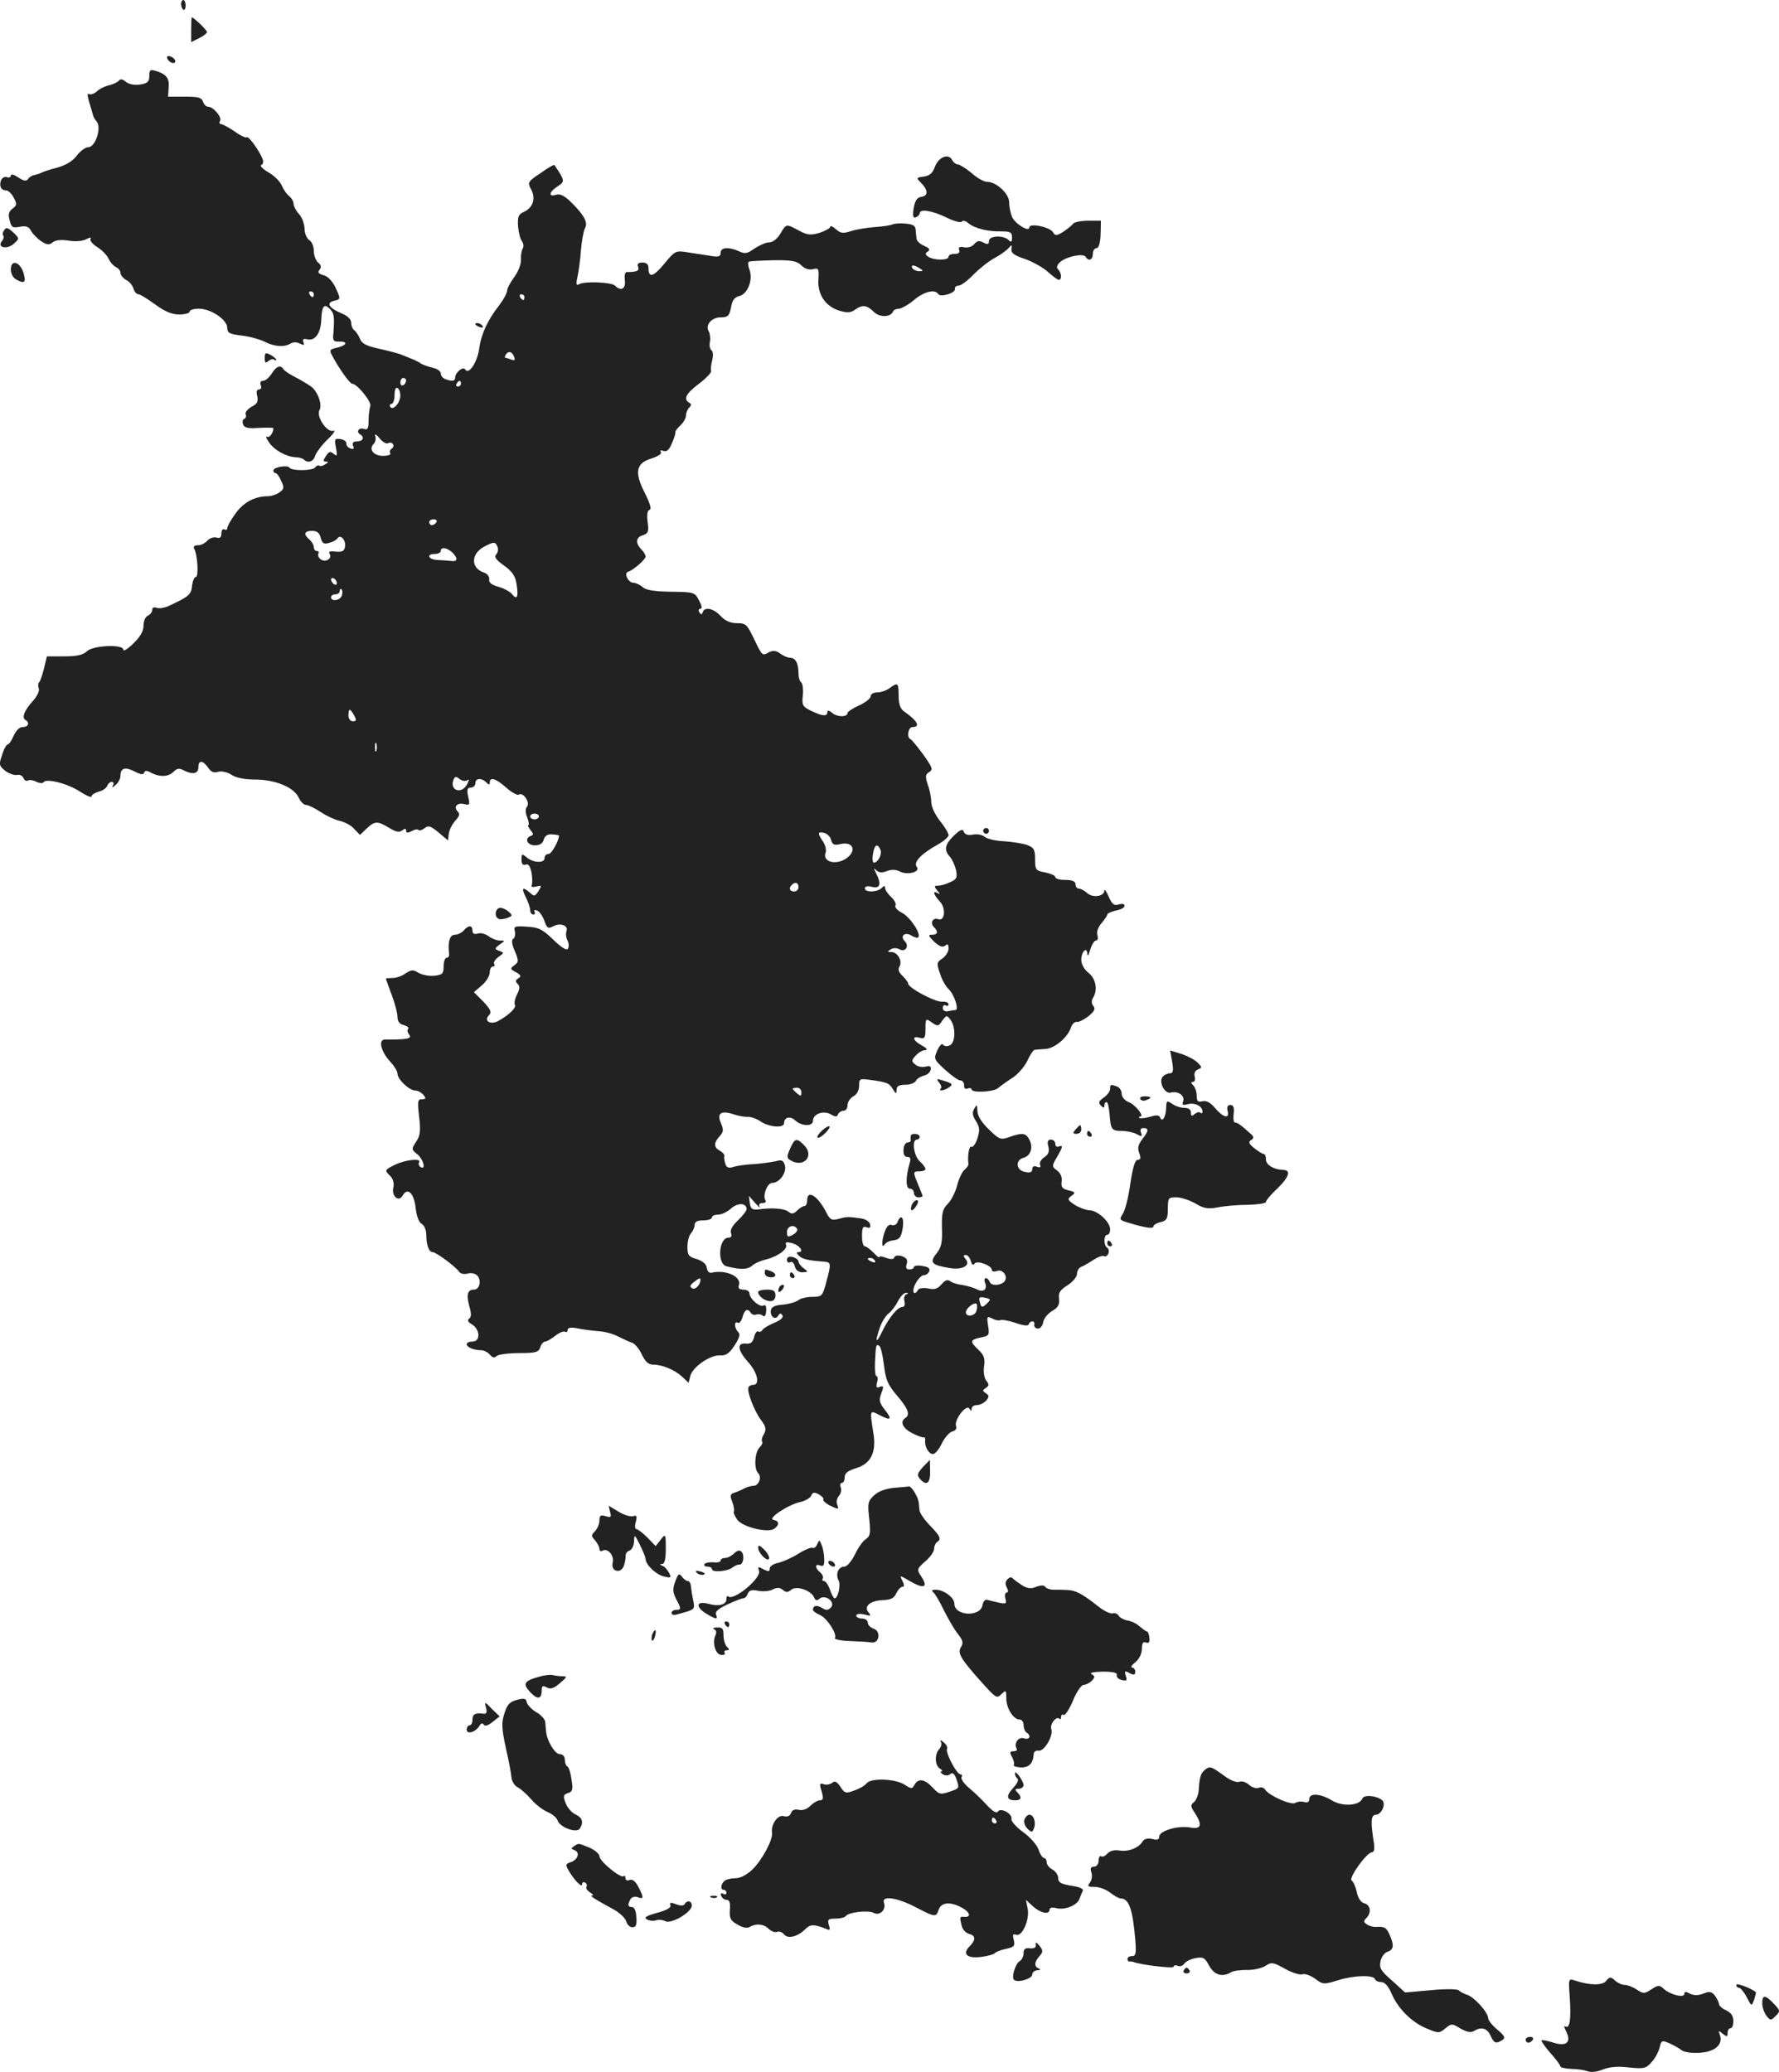<?xml version="1.0" standalone="no"?>
<!DOCTYPE svg PUBLIC "-//W3C//DTD SVG 20010904//EN"
 "http://www.w3.org/TR/2001/REC-SVG-20010904/DTD/svg10.dtd">
<svg version="1.0" xmlns="http://www.w3.org/2000/svg"
 width="616.561pt" height="718.149pt" viewBox="0 0 616.561 718.149"
 preserveAspectRatio="xMidYMid meet">
<g transform="translate(-739.248,1382) scale(0.1,-0.1)"
fill="#222222" stroke="none">
<path d="M8020 13806 c0 -8 4 -17 8 -20 4 -2 8 4 8 15 0 10 -4 19 -8 19 -4 0
-8 -6 -8 -14z"/>
<path d="M8055 13717 l0 -43 28 14 c15 7 27 17 27 21 0 6 -46 51 -53 51 -1 0
-2 -19 -2 -43z"/>
<path d="M7972 13618 c5 -15 28 -23 28 -10 0 5 -7 13 -16 16 -10 4 -14 1 -12
-6z"/>
<path d="M7910 13557 c0 -20 -6 -26 -32 -30 -21 -3 -39 1 -50 10 -9 8 -18 10
-22 5 -3 -5 -18 -13 -33 -17 -16 -3 -36 -13 -45 -22 -9 -8 -21 -12 -27 -9 -6
4 -6 -5 0 -26 6 -18 11 -38 13 -44 1 -7 7 -18 14 -26 17 -21 -5 -88 -29 -88
-10 0 -28 -13 -40 -29 -14 -19 -37 -33 -68 -42 -25 -6 -50 -15 -56 -18 -5 -3
-16 -6 -24 -8 -8 -1 -17 -7 -21 -13 -6 -9 -15 -8 -34 5 -15 10 -26 13 -26 6 0
-5 -6 -8 -14 -5 -7 3 -16 -2 -20 -11 -7 -20 0 -35 18 -35 7 0 19 -11 26 -25
12 -22 11 -27 -4 -38 -13 -10 -16 -20 -10 -41 6 -24 10 -27 35 -22 22 4 31 1
39 -14 6 -11 22 -27 35 -36 20 -13 28 -14 40 -4 10 8 29 10 55 6 24 -4 49 -2
62 5 13 7 18 7 14 1 -3 -6 7 -18 23 -28 16 -10 34 -28 40 -41 6 -13 18 -26 26
-29 8 -4 15 -12 15 -20 0 -7 9 -18 19 -24 11 -5 23 -19 26 -30 3 -11 11 -20
17 -20 6 0 32 -16 58 -35 34 -25 58 -35 84 -35 20 0 36 5 36 10 0 6 14 10 32
10 41 0 98 -38 98 -66 0 -18 8 -22 49 -27 28 -3 63 -13 80 -21 34 -18 69 -20
90 -7 9 6 22 6 33 0 14 -7 16 -6 12 5 -4 10 0 13 13 10 27 -7 47 20 49 68 2
48 10 57 30 37 15 -16 16 -26 12 -84 -3 -25 0 -30 20 -29 32 1 27 -13 -7 -21
-26 -6 -28 -8 -17 -28 23 -44 61 -97 69 -97 17 0 68 -63 63 -77 -3 -8 -6 -30
-6 -50 0 -27 -3 -34 -15 -30 -17 7 -30 -9 -15 -18 17 -10 11 -25 -10 -25 -13
0 -18 -5 -14 -15 5 -11 2 -13 -10 -9 -8 3 -14 11 -13 17 1 6 -8 13 -20 15 -21
3 -22 0 -16 -30 5 -28 4 -31 -8 -21 -12 10 -17 8 -27 -8 -10 -15 -10 -19 0
-19 9 0 9 -3 -2 -9 -8 -6 -17 -8 -21 -5 -4 2 -10 0 -14 -6 -8 -12 -82 -13 -89
-1 -7 10 -56 2 -56 -10 0 -5 3 -9 8 -9 4 0 13 -12 19 -27 11 -22 10 -28 -5
-39 -9 -7 -28 -14 -41 -14 -46 0 -86 -22 -113 -61 -16 -22 -28 -44 -28 -50 0
-5 -4 -7 -10 -4 -5 3 -10 -3 -10 -13 0 -15 -5 -19 -18 -15 -10 2 -24 -3 -31
-11 -8 -9 -22 -16 -33 -16 -11 0 -16 -4 -13 -11 12 -19 17 -99 6 -99 -5 0 -11
-14 -13 -31 -3 -30 -11 -37 -80 -69 -15 -7 -34 -10 -42 -7 -10 4 -16 1 -16 -7
0 -8 -7 -16 -15 -20 -8 -3 -15 -18 -15 -34 0 -19 -11 -39 -35 -62 -19 -19 -35
-29 -35 -22 0 20 -105 15 -126 -5 -13 -13 -34 -18 -78 -18 l-61 0 -10 -42 c-6
-23 -13 -45 -17 -48 -4 -4 -4 -14 -1 -22 3 -8 -6 -26 -19 -41 -30 -32 -41 -59
-28 -67 17 -10 11 -25 -9 -25 -11 0 -23 -12 -31 -30 -7 -16 -16 -30 -20 -30
-5 0 -14 -16 -20 -36 -12 -34 -11 -38 11 -56 13 -10 32 -16 41 -14 9 2 19 -3
22 -11 3 -8 10 -12 16 -8 5 3 18 1 29 -5 11 -5 22 -6 25 -1 9 14 84 -5 126
-33 22 -14 40 -22 40 -16 0 5 11 12 24 16 14 3 27 12 30 20 3 8 10 14 16 14 6
0 8 -6 4 -12 -5 -9 -2 -9 9 1 9 7 17 22 17 32 0 27 16 32 49 15 21 -11 31 -12
33 -4 3 8 10 8 25 -1 30 -15 59 -14 77 4 12 12 20 13 35 5 31 -16 51 -12 51
10 0 26 15 26 34 -1 10 -15 20 -19 35 -14 12 3 30 -1 45 -10 16 -11 46 -17 83
-17 69 0 135 -27 151 -63 6 -14 18 -25 25 -25 8 0 30 -11 50 -24 19 -13 49
-27 66 -31 18 -4 41 -16 51 -28 l20 -21 23 22 c29 27 38 27 79 2 23 -14 35
-16 45 -8 9 7 13 7 13 -1 0 -8 5 -9 19 -2 10 6 21 8 24 4 4 -3 13 0 22 7 12
10 20 7 47 -15 l33 -28 3 24 c2 13 12 33 23 45 14 15 16 23 8 31 -16 16 -2 32
22 26 19 -5 21 -3 14 26 -5 24 -3 31 9 31 9 0 16 7 16 15 0 18 21 20 38 3 9
-9 12 -9 12 0 0 20 21 14 57 -18 19 -17 39 -28 44 -24 15 9 40 -28 28 -42 -6
-7 -6 -21 1 -38 5 -14 7 -26 4 -26 -4 0 0 -7 7 -17 11 -13 11 -17 2 -20 -24
-8 -14 -33 13 -33 17 0 28 6 31 20 4 13 13 19 29 18 13 -1 24 -3 24 -4 0 -18
-26 -64 -36 -64 -8 0 -14 -6 -14 -14 0 -19 -39 -17 -62 2 -16 14 -18 13 -18
-8 0 -15 5 -20 14 -17 10 4 16 -5 21 -29 3 -19 3 -38 0 -43 -3 -5 4 -7 16 -4
19 5 20 4 8 -15 -12 -19 -15 -20 -29 -7 -26 23 -32 18 -15 -15 8 -16 15 -36
15 -45 0 -8 5 -15 11 -15 5 0 7 4 4 10 -3 5 0 7 9 4 8 -3 19 -19 25 -35 9 -26
13 -29 30 -20 25 14 54 3 47 -16 -3 -8 -2 -22 3 -32 5 -9 6 -22 2 -29 -4 -8
-22 3 -51 31 -38 37 -52 43 -92 45 -41 3 -46 1 -41 -16 2 -11 0 -23 -6 -26 -6
-4 -5 -19 6 -43 14 -34 13 -38 -2 -49 -15 -11 -15 -13 6 -24 17 -10 19 -14 8
-21 -10 -6 -11 -11 -2 -20 8 -8 7 -17 -3 -37 -7 -14 -10 -30 -7 -35 6 -9 -19
-34 -56 -55 -28 -16 -54 -1 -33 20 9 9 5 19 -20 46 l-33 33 28 24 c15 13 27
33 27 45 0 11 5 20 11 20 5 0 8 4 4 9 -3 5 4 16 15 24 20 14 20 15 3 21 -17 7
-17 8 1 22 20 14 20 14 0 14 -10 0 -28 7 -38 15 -11 8 -28 13 -38 9 -12 -3
-18 0 -18 10 0 20 -14 20 -30 1 -7 -8 -21 -15 -31 -15 -18 0 -25 -25 -20 -67
1 -7 -3 -13 -9 -13 -5 0 -10 -13 -10 -29 0 -26 -4 -30 -32 -33 -18 -2 -43 3
-55 10 -19 12 -25 11 -45 -2 -12 -9 -33 -16 -45 -16 -13 0 -23 -1 -23 -2 0 -2
9 -27 20 -56 11 -29 20 -63 20 -76 0 -16 7 -26 22 -29 12 -4 19 -9 15 -13 -4
-4 -2 -13 4 -21 11 -13 -11 -17 -84 -16 -25 0 -14 -43 19 -78 13 -14 24 -32
24 -40 0 -20 41 -59 62 -59 9 0 21 -7 28 -15 10 -12 9 -15 -5 -15 -15 0 -16
-7 -10 -60 6 -49 4 -66 -10 -87 -17 -26 -17 -27 4 -44 21 -17 31 -56 11 -44
-6 4 -8 11 -5 16 10 15 -44 10 -81 -7 -39 -19 -40 -20 -18 -41 9 -10 13 -25
10 -38 -8 -30 18 -54 32 -29 17 30 39 9 45 -42 3 -28 11 -51 21 -56 9 -5 16
-22 16 -38 0 -35 9 -60 22 -60 12 0 80 -51 91 -67 5 -8 18 -11 31 -7 13 3 27
0 34 -9 14 -17 6 -47 -13 -47 -22 0 -27 -17 -16 -57 8 -27 7 -39 -1 -44 -7 -5
-3 -12 11 -20 28 -18 29 -59 1 -59 -11 0 -20 -4 -20 -9 0 -11 25 -21 50 -21 9
0 23 -7 30 -15 9 -11 16 -13 24 -5 5 5 40 10 77 10 59 0 68 3 74 20 3 11 11
20 17 20 5 0 21 9 35 20 14 11 29 17 34 14 5 -3 9 0 9 7 0 7 11 9 33 5 17 -4
50 -8 73 -10 22 -1 54 -10 70 -19 16 -8 37 -18 47 -21 9 -3 25 -21 34 -41 12
-25 23 -35 39 -35 32 0 75 -18 101 -42 l22 -21 6 24 c8 31 70 74 104 71 20 -1
31 7 49 34 17 26 21 39 13 47 -14 14 -15 40 -1 32 5 -3 12 6 16 20 7 26 18 32
29 14 4 -6 13 -8 20 -5 7 2 17 0 22 -5 5 -5 10 2 11 17 1 15 -2 23 -9 19 -12
-8 -49 23 -49 42 0 7 -9 13 -21 13 -14 0 -19 5 -16 14 12 30 -43 56 -93 45 -9
-3 -16 4 -18 17 -2 13 -14 23 -35 30 -28 8 -32 13 -32 43 0 19 6 40 13 47 6 7
12 20 12 28 0 11 9 16 30 16 17 0 30 5 30 10 0 6 10 10 22 10 12 0 32 10 44
21 23 21 54 20 54 -2 0 -6 -14 -24 -30 -39 -19 -18 -28 -34 -24 -44 4 -10 1
-16 -9 -16 -33 0 -40 -90 -7 -99 47 -12 72 -12 88 1 9 9 31 18 47 22 42 10 77
35 72 51 -4 10 1 11 21 6 26 -7 43 -31 22 -31 -8 0 -7 -4 1 -12 11 -12 32 -17
87 -21 25 -2 26 -5 8 -72 -13 -48 -15 -50 -48 -50 -19 0 -41 -5 -49 -12 -8 -6
-32 -13 -53 -15 -28 -2 -40 -8 -42 -20 -3 -22 16 -35 26 -18 5 9 9 9 14 1 5
-7 -6 -17 -28 -26 -19 -8 -38 -19 -41 -25 -4 -6 -10 -8 -15 -5 -4 3 -11 -6
-14 -20 -5 -18 -12 -24 -29 -22 -32 3 -28 -24 10 -66 31 -35 40 -77 16 -77 -6
0 -14 -3 -16 -8 -8 -11 19 -82 43 -114 17 -23 19 -32 10 -49 -7 -11 -9 -23 -6
-26 3 -3 -1 -12 -9 -20 -17 -17 -20 -74 -5 -89 14 -14 2 -44 -16 -44 -8 0 -22
-4 -32 -9 -9 -5 -25 -12 -34 -15 -15 -4 -16 -10 -8 -31 6 -15 8 -30 6 -34 -3
-3 3 -16 12 -29 20 -26 109 -47 129 -30 18 14 16 26 -4 30 -22 4 51 53 94 62
17 4 34 14 37 22 5 12 10 13 27 4 11 -7 18 -14 15 -17 -3 -3 6 -12 20 -20 33
-16 35 -16 28 2 -4 8 -1 22 6 30 7 8 10 22 6 30 -3 8 -1 15 4 15 6 0 10 9 10
20 0 14 11 22 39 31 52 15 72 56 60 124 -12 79 -13 78 22 60 40 -21 45 -15 17
20 -18 23 -20 32 -11 56 9 23 8 27 -5 22 -12 -5 -14 -1 -10 15 4 12 3 22 -2
22 -4 0 -6 21 -5 48 3 63 4 64 15 57 5 -3 12 -33 16 -66 6 -51 13 -68 45 -106
39 -45 47 -67 29 -78 -19 -12 -10 -35 23 -52 17 -9 36 -16 40 -15 4 1 7 -3 6
-10 -3 -21 12 -48 27 -48 7 0 21 16 30 36 10 20 26 39 36 42 12 3 17 10 14 19
-8 20 35 77 46 61 6 -10 8 -10 8 0 0 6 8 12 19 12 10 0 24 7 32 16 10 13 10
17 -2 25 -12 8 -12 10 0 18 12 8 12 12 2 25 -7 9 -11 30 -8 50 4 27 0 39 -19
57 -31 29 -30 35 7 43 30 6 31 8 26 41 -5 32 -4 34 14 25 11 -6 23 -8 28 -6 5
3 28 -1 52 -9 28 -10 45 -12 47 -5 5 14 23 13 19 -2 -1 -7 5 -13 13 -13 8 0
16 10 18 22 2 13 16 30 31 39 21 12 26 22 24 43 -3 20 4 30 29 46 18 11 33 29
33 39 0 11 7 22 15 25 8 3 27 14 42 24 15 10 31 16 37 13 5 -3 11 1 15 9 3 8
1 17 -4 20 -13 8 -13 45 0 45 6 0 10 9 10 19 0 26 -44 66 -72 66 -13 1 -35 9
-51 19 -25 17 -26 20 -11 31 15 11 14 13 -10 19 -22 5 -27 12 -24 31 2 15 -4
29 -16 38 -19 14 -19 15 3 52 16 28 18 36 6 32 -9 -4 -15 -1 -15 8 0 8 -7 15
-15 15 -11 0 -14 -7 -9 -24 4 -18 0 -28 -14 -37 -11 -7 -18 -19 -15 -26 4 -9
0 -11 -11 -7 -10 4 -16 1 -16 -9 0 -10 -8 -13 -25 -9 -31 5 -35 41 -5 49 25 7
34 36 20 63 -12 23 -24 25 -69 9 -31 -11 -35 -9 -72 27 -25 24 -39 47 -39 64
-1 22 -2 23 -11 7 -8 -14 -6 -24 6 -43 13 -21 14 -31 5 -60 -6 -19 -16 -32
-21 -29 -8 5 -14 -33 -10 -59 1 -4 -5 -13 -13 -20 -8 -6 -20 -30 -26 -54 -6
-24 -21 -53 -33 -65 -18 -18 -21 -32 -20 -83 2 -50 -2 -68 -19 -89 -25 -31
-17 -40 45 -50 45 -8 75 9 56 31 -9 11 -8 14 1 14 6 0 14 -9 17 -21 4 -13 8
-16 13 -9 8 13 60 -6 60 -22 0 -5 8 -7 19 -3 19 6 37 -18 26 -35 -10 -15 -46
-19 -52 -4 -3 8 -9 14 -14 14 -4 0 -6 -7 -3 -15 10 -24 -5 -36 -28 -24 -11 6
-33 12 -50 15 -17 2 -36 8 -42 13 -9 7 -18 4 -30 -10 -13 -16 -25 -20 -46 -15
-16 3 -32 1 -35 -4 -15 -25 -24 -7 -10 20 9 17 22 30 29 30 8 0 16 6 19 14 4
10 -4 15 -24 18 -16 3 -29 1 -29 -4 0 -4 -7 -8 -16 -8 -11 0 -13 6 -9 19 4 14
0 21 -17 27 -13 4 -24 2 -26 -4 -2 -7 -11 -8 -28 -2 -13 5 -24 7 -24 3 0 -4
-9 3 -20 15 -12 12 -25 22 -30 22 -6 0 -10 16 -10 36 0 29 3 35 16 30 11 -4
14 -1 12 10 -2 10 -16 19 -33 21 -44 6 -48 6 -77 -2 -23 -6 -29 -3 -42 23 -29
57 -66 80 -66 42 0 -11 -4 -20 -9 -20 -5 0 -17 -7 -26 -16 -12 -12 -19 -13
-30 -4 -13 11 -56 15 -105 8 -20 -2 -26 2 -29 22 l-3 25 22 -25 c12 -14 19
-19 15 -12 -4 7 0 12 10 12 9 0 14 4 10 10 -10 17 7 60 24 60 25 0 50 35 44
60 -5 18 -11 21 -32 15 -14 -3 -48 -8 -76 -10 -27 -1 -60 -6 -72 -10 -15 -5
-23 -2 -27 12 -3 10 -5 22 -3 26 1 5 -6 13 -15 18 -22 12 -23 27 -1 51 13 15
14 22 4 45 -15 34 0 45 43 31 17 -6 40 -10 51 -9 11 0 31 -7 45 -17 29 -19 80
-23 80 -5 0 21 21 26 39 9 22 -20 61 -21 61 -1 0 24 36 37 61 23 17 -10 23
-10 26 0 3 6 11 12 19 12 8 0 14 9 14 20 0 10 9 24 20 30 12 6 20 21 20 37 0
24 2 25 38 20 59 -8 66 -11 79 -32 11 -18 12 -18 13 -2 0 12 8 17 30 17 16 0
33 6 37 14 4 8 17 15 28 18 11 2 21 11 23 20 2 12 -2 15 -17 11 -12 -3 -28 0
-36 7 -14 11 -14 15 1 31 10 11 24 19 33 19 10 1 5 7 -11 16 -32 17 -37 35 -8
27 17 -5 20 0 20 31 0 36 1 37 22 22 20 -14 23 -14 36 6 15 20 16 20 29 3 19
-27 17 -81 -4 -89 -9 -4 -19 -2 -22 3 -4 6 -13 -4 -20 -20 -13 -29 -12 -31 27
-67 22 -20 46 -37 53 -37 8 0 13 -8 13 -17 -1 -10 4 -14 12 -11 8 3 14 1 14
-3 0 -13 75 -9 91 4 8 7 30 23 49 35 19 12 43 39 53 60 9 20 20 37 25 38 4 1
20 2 36 3 33 1 79 40 90 74 4 12 13 21 20 20 6 -2 24 7 40 19 21 17 26 26 18
36 -7 8 -7 18 -2 27 18 28 11 68 -15 88 -15 12 -25 30 -25 45 0 29 20 48 21
20 0 -10 5 -3 10 15 5 17 14 32 20 32 6 0 8 8 5 18 -4 11 2 28 14 42 11 13 20
26 20 30 0 4 14 10 30 14 17 3 30 10 30 16 0 7 -8 9 -20 5 -16 -5 -23 0 -35
27 -8 18 -14 28 -15 21 0 -20 -40 -26 -59 -9 -10 9 -23 16 -29 16 -7 0 -12 7
-12 15 0 10 -11 15 -35 15 -19 0 -35 4 -35 10 0 5 -16 12 -35 16 -33 6 -35 9
-35 45 0 34 -4 41 -27 50 -15 5 -50 11 -79 13 -29 1 -60 8 -68 15 -9 8 -28 11
-42 8 -17 -3 -27 0 -31 10 -4 11 -12 8 -34 -13 -32 -31 -36 -50 -14 -74 8 -9
17 -30 21 -46 5 -26 2 -32 -21 -42 -14 -7 -33 -12 -42 -12 -13 0 -14 -2 -2
-17 10 -11 10 -14 2 -9 -20 11 -15 -5 7 -29 22 -23 17 -70 -6 -61 -18 7 -29
-13 -15 -27 16 -16 14 -27 -6 -27 -15 0 -13 -4 7 -24 18 -16 29 -21 38 -14 9
8 12 5 12 -10 0 -11 -10 -26 -21 -34 -20 -13 -21 -17 -9 -51 6 -21 20 -46 30
-55 20 -19 37 -72 24 -73 -5 0 -17 -2 -26 -4 -11 -2 -18 3 -18 11 0 9 5 12 10
9 6 -3 10 -1 10 4 0 6 -10 10 -22 9 -24 -2 -118 48 -118 63 0 4 -9 16 -19 26
-14 13 -17 23 -11 33 11 18 -6 50 -28 50 -14 0 -15 2 -3 9 9 6 22 6 32 0 20
-10 34 12 17 29 -17 17 0 33 22 20 11 -7 22 -10 25 -7 11 12 -28 70 -56 85
-16 8 -27 20 -23 25 3 6 -3 19 -15 30 -12 11 -21 25 -21 31 0 9 -3 9 -12 0
-15 -15 -58 -16 -58 -1 0 7 10 9 25 5 28 -7 33 10 14 47 -9 18 -9 20 1 10 9
-8 20 -9 37 -2 16 6 31 5 43 -1 27 -15 74 -2 60 15 -13 16 14 45 73 78 20 11
37 26 37 32 0 7 -13 29 -30 50 -17 21 -30 50 -30 65 0 15 -5 42 -12 60 -9 29
-9 35 5 44 14 9 11 16 -21 61 -20 27 -40 52 -44 53 -14 6 -8 42 7 42 29 0 17
22 -29 54 -13 9 -19 25 -19 54 0 46 -3 48 -31 27 -11 -8 -30 -15 -43 -15 -13
0 -23 -6 -23 -13 0 -8 -18 -22 -40 -32 -22 -10 -40 -22 -40 -26 0 -15 -35 -15
-52 -1 -12 10 -18 11 -18 4 0 -16 -16 -15 -56 4 -30 15 -33 19 -29 55 2 21 -1
41 -6 44 -5 4 -9 17 -9 30 0 35 -10 55 -29 55 -9 0 -24 7 -35 15 -13 10 -24
11 -37 5 -25 -14 -24 -15 -53 45 -24 50 -28 55 -59 55 -23 0 -41 8 -57 25 -25
27 -56 33 -62 13 -3 -9 -6 -9 -12 0 -4 7 -2 12 4 12 7 0 5 11 -5 29 -14 28
-17 29 -96 30 -58 1 -87 5 -99 16 -9 8 -24 15 -32 15 -18 0 -34 33 -19 38 19
6 61 43 61 53 0 6 -7 17 -15 25 -21 22 -19 42 6 49 18 6 21 13 16 46 -3 24 -1
40 7 42 7 3 1 23 -17 59 -37 72 -30 103 24 119 21 7 36 16 32 22 -4 6 0 8 9 4
11 -4 20 4 29 26 8 18 13 35 12 38 -1 4 7 15 17 24 11 10 20 26 20 35 0 9 5
21 11 27 8 8 8 13 0 17 -21 13 -11 32 34 66 25 19 44 39 42 44 -2 6 0 23 4 38
4 17 3 30 -3 34 -5 4 -8 17 -5 30 2 12 0 28 -4 35 -13 22 9 49 41 49 25 0 30
5 36 34 4 25 12 36 29 40 29 7 48 57 35 91 -5 13 -6 26 -2 28 4 2 42 4 85 5
64 1 82 -3 97 -18 12 -12 26 -16 40 -13 20 5 21 2 19 -35 -4 -52 24 -94 73
-109 27 -8 39 -7 53 3 26 19 42 17 66 -7 20 -20 59 -19 67 2 2 5 11 9 20 9 10
1 33 14 52 30 34 29 73 39 84 21 8 -13 62 4 58 18 -1 6 5 11 13 11 8 0 31 17
52 39 21 21 54 47 73 57 19 10 41 26 48 34 11 13 12 13 10 -3 -2 -14 9 -22 48
-35 27 -10 63 -30 79 -45 17 -15 33 -27 37 -27 11 0 10 24 -2 36 -7 7 -5 15 7
26 22 19 80 31 88 18 10 -17 25 -11 25 10 0 11 6 20 13 20 7 0 13 17 14 48 l1
47 -44 0 c-25 0 -48 -5 -52 -10 -4 -6 -19 -18 -34 -28 -24 -15 -28 -15 -36 -2
-10 18 -82 33 -82 17 0 -18 -48 11 -60 36 -5 13 -10 35 -10 51 0 30 -45 71
-77 71 -11 0 -34 13 -53 30 -19 16 -40 29 -47 30 -7 0 -16 7 -21 16 -13 24
-48 9 -60 -26 -8 -21 -18 -29 -38 -32 -25 -3 -26 -5 -13 -18 28 -27 30 -48 6
-52 -16 -2 -23 -12 -28 -40 -4 -27 -2 -35 8 -31 7 3 13 9 13 14 0 16 44 9 93
-15 26 -13 50 -19 53 -14 3 5 13 3 22 -5 21 -18 66 -30 115 -29 31 0 37 -3 37
-21 0 -16 -3 -18 -12 -9 -18 18 -68 15 -68 -3 0 -12 -4 -13 -19 -6 -14 8 -22
7 -32 -5 -7 -9 -23 -14 -35 -11 -16 3 -21 0 -17 -10 3 -8 -2 -13 -16 -13 -12
0 -21 -4 -21 -10 0 -13 -50 -13 -70 0 -12 8 -12 12 -2 18 9 6 6 12 -13 20 -14
6 -25 17 -26 24 -1 7 -2 21 -3 32 -1 14 -10 19 -36 21 -19 2 -39 0 -45 -3 -5
-3 -32 -7 -60 -9 -27 -2 -65 -8 -83 -14 -28 -9 -36 -8 -53 7 -10 9 -19 13 -19
8 0 -5 -17 -14 -37 -21 -31 -9 -42 -8 -72 8 -45 24 -43 24 -64 -11 -11 -18
-26 -30 -39 -30 -11 0 -33 -10 -50 -21 -25 -18 -34 -20 -54 -10 -36 16 -64 14
-64 -5 0 -14 -7 -16 -40 -10 -22 3 -57 9 -78 12 -37 6 -41 4 -77 -40 -38 -46
-55 -51 -55 -15 0 13 -7 19 -21 19 -15 0 -19 -5 -15 -15 5 -14 -5 -18 -40 -18
-5 0 -8 -12 -6 -28 4 -30 -13 -40 -34 -19 -12 12 -106 16 -124 5 -10 -6 -12
-1 -6 26 4 19 10 61 12 93 3 33 9 66 14 75 11 19 -2 44 -46 88 -25 25 -40 32
-54 28 -28 -9 -25 10 5 29 26 17 26 19 -11 74 -2 2 -23 -10 -48 -28 -45 -30
-46 -32 -32 -58 16 -31 5 -63 -27 -77 -18 -8 -21 -17 -19 -50 2 -22 8 -45 14
-52 5 -7 6 -18 2 -25 -4 -7 -7 -24 -6 -38 1 -15 -9 -41 -23 -60 -14 -19 -25
-40 -25 -48 0 -8 -13 -31 -28 -51 -40 -51 -62 -99 -69 -151 -7 -47 -36 -90
-48 -71 -7 13 -35 -10 -35 -28 0 -12 -11 -14 -34 -5 -9 3 -16 12 -16 20 0 7
-12 16 -27 19 -16 4 -35 10 -43 16 -8 5 -22 12 -30 15 -8 3 -24 10 -35 14 -11
5 -46 14 -78 21 -45 10 -61 18 -67 35 -5 12 -14 25 -19 29 -6 3 -11 15 -11 25
0 13 -12 25 -34 34 -43 18 -54 36 -27 43 25 6 25 6 5 49 -10 20 -26 37 -40 40
-18 5 -22 10 -14 19 7 9 6 16 -5 25 -8 7 -15 25 -15 41 0 15 -7 32 -16 37 -8
5 -16 23 -16 40 -1 17 -9 40 -20 51 -10 11 -18 27 -18 34 0 8 -7 21 -16 28 -9
7 -20 24 -25 36 -5 13 -25 33 -45 45 -21 12 -32 24 -26 26 6 2 8 11 5 20 -11
28 -49 82 -55 76 -3 -3 -23 6 -43 21 -21 14 -42 25 -47 25 -5 0 -6 5 -3 11 8
12 -23 49 -41 49 -7 0 -15 8 -18 18 -5 14 -17 17 -63 17 l-58 0 2 31 c3 33 -8
47 -44 58 -20 6 -23 4 -23 -17z m2670 -667 c13 -8 13 -10 -2 -10 -9 0 -20 5
-23 10 -8 13 5 13 25 0z m-2100 -90 c0 -5 -2 -10 -4 -10 -3 0 -8 5 -11 10 -3
6 -1 10 4 10 6 0 11 -4 11 -10z m730 -10 c0 -5 -2 -10 -4 -10 -3 0 -8 5 -11
10 -3 6 -1 10 4 10 6 0 11 -4 11 -10z m-36 -206 c5 -12 2 -15 -10 -10 -8 3
-18 6 -20 6 -3 0 -2 5 1 10 9 15 22 12 29 -6z m-374 -83 c0 -6 -4 -13 -10 -16
-5 -3 -10 1 -10 9 0 9 5 16 10 16 6 0 10 -4 10 -9z m190 -11 c0 -5 -5 -10 -11
-10 -5 0 -7 5 -4 10 3 6 8 10 11 10 2 0 4 -4 4 -10z m-210 -41 c0 -25 -26 -54
-35 -39 -3 5 -1 10 4 10 6 0 11 14 11 31 0 17 4 28 10 24 6 -3 10 -15 10 -26z
m-42 -165 c6 3 13 2 16 -3 4 -5 2 -12 -4 -16 -6 -4 -8 -11 -5 -16 4 -5 -8 -9
-25 -9 -33 0 -51 23 -32 42 6 6 8 18 5 27 -3 9 3 6 15 -8 10 -13 24 -21 30
-17z m167 -274 c-3 -5 -10 -10 -16 -10 -5 0 -9 5 -9 10 0 6 7 10 16 10 8 0 12
-4 9 -10z m-401 -54 c5 -19 11 -23 28 -18 13 3 26 10 30 16 11 16 31 -8 26
-30 -2 -14 -10 -18 -32 -16 -20 3 -26 0 -21 -8 10 -17 -16 -31 -32 -18 -7 6
-10 14 -7 19 3 5 0 9 -5 9 -6 0 -11 6 -11 14 0 7 -7 19 -15 26 -22 18 -18 30
9 30 17 0 26 -7 30 -24z m613 -32 c3 -8 1 -20 -5 -26 -8 -8 0 -19 27 -38 29
-21 40 -37 44 -66 7 -43 1 -56 -16 -33 -7 8 -28 20 -47 25 -24 7 -34 15 -32
26 1 9 -6 19 -17 23 -47 15 -48 64 -1 90 34 18 40 18 47 -1z m-153 -23 c17
-19 13 -29 -11 -25 -7 1 -26 2 -43 3 -33 1 -42 21 -10 21 11 0 20 5 20 10 0
17 26 11 44 -9z m-404 -102 c0 -6 -4 -7 -10 -4 -5 3 -10 11 -10 16 0 6 5 7 10
4 6 -3 10 -11 10 -16z m17 -44 c-7 -17 -37 -21 -37 -5 0 6 7 10 15 10 8 0 15
5 15 12 0 6 3 9 6 5 4 -3 4 -13 1 -22z m43 -415 c9 -16 8 -20 -5 -20 -8 0 -15
9 -15 20 0 11 2 20 5 20 2 0 9 -9 15 -20z m77 -122 c-3 -7 -5 -2 -5 12 0 14 2
19 5 13 2 -7 2 -19 0 -25z m314 -103 c8 6 8 2 0 -14 -19 -35 -61 -21 -47 16 5
12 9 13 21 3 8 -6 19 -9 26 -5z m249 -125 c0 -5 -7 -10 -15 -10 -8 0 -15 5
-15 10 0 6 7 10 15 10 8 0 15 -4 15 -10z m1013 -82 c5 -16 11 -19 35 -13 40 8
53 -22 22 -47 -36 -29 -89 -17 -76 17 3 9 -1 26 -9 38 -20 29 -19 36 4 30 11
-3 22 -14 24 -25z m171 -34 c6 -16 -9 -44 -23 -44 -4 0 -6 14 -3 30 5 33 16
39 26 14z m-284 -129 c0 -8 -7 -15 -15 -15 -16 0 -20 12 -8 23 11 12 23 8 23
-8z m10 -711 c0 -14 -3 -14 -15 -4 -8 7 -15 14 -15 16 0 2 7 4 15 4 8 0 15 -7
15 -16z m-15 -473 c3 -6 -4 -15 -15 -21 -17 -9 -20 -8 -20 10 0 20 24 28 35
11z m270 -111 c3 -6 -1 -7 -9 -4 -18 7 -21 14 -7 14 6 0 13 -4 16 -10z m-605
-67 c-1 -18 -19 -35 -29 -28 -9 5 -7 11 6 21 21 16 23 16 23 7z m714 -49 c-7
-3 -10 -14 -7 -24 3 -12 0 -20 -7 -20 -16 0 -47 -37 -70 -85 -22 -46 -26 -38
-8 14 7 20 21 42 31 49 9 7 24 26 32 43 9 16 21 29 28 28 8 0 9 -2 1 -5z m281
-30 c-18 -18 -22 -18 -27 4 -4 15 -1 18 18 14 20 -4 21 -6 9 -18z m-39 -29
c-6 -18 -36 -20 -36 -4 0 16 34 40 38 28 2 -5 1 -16 -2 -24z"/>
<path d="M7405 13019 c-4 -6 -4 -13 -1 -16 3 -3 1 -12 -5 -19 -18 -22 18 -30
41 -9 20 18 20 18 1 37 -23 21 -27 22 -36 7z"/>
<path d="M7430 12886 c0 -15 8 -30 21 -36 27 -15 33 -8 22 27 -13 37 -43 44
-43 9z"/>
<path d="M9040 12696 c0 -2 7 -7 16 -10 8 -3 12 -2 9 4 -6 10 -25 14 -25 6z"/>
<path d="M8310 12579 c0 -17 3 -19 13 -10 8 6 17 8 20 4 4 -3 7 -3 7 0 0 3 -9
11 -20 17 -17 9 -20 8 -20 -11z"/>
<path d="M8334 12525 c-9 -14 -22 -25 -30 -25 -8 0 -11 -6 -8 -15 4 -8 1 -15
-6 -15 -8 0 -10 -8 -6 -23 4 -19 0 -27 -20 -37 -13 -8 -23 -19 -20 -26 3 -7 0
-14 -5 -16 -6 -2 -7 -10 -4 -19 4 -12 18 -15 55 -12 28 1 50 1 50 -1 0 -16
-14 -35 -22 -30 -6 4 -3 -5 6 -18 18 -28 60 -51 93 -53 12 0 25 -4 29 -8 14
-14 33 -7 39 14 4 11 23 37 43 56 21 20 29 33 20 30 -22 -8 -61 50 -48 72 9
17 -3 55 -23 76 -7 7 -32 22 -54 34 -23 11 -44 25 -48 31 -10 16 -24 12 -41
-15z"/>
<path d="M10800 10940 c0 -5 5 -10 10 -10 6 0 10 5 10 10 0 6 -4 10 -10 10 -5
0 -10 -4 -10 -10z"/>
<path d="M9123 10673 c-15 -5 -17 -29 -4 -37 5 -4 19 -2 31 2 20 8 20 9 3 24
-10 8 -24 13 -30 11z"/>
<path d="M11455 10139 c5 -30 3 -39 -7 -39 -8 0 -19 -5 -25 -11 -17 -17 6 -62
27 -56 25 7 50 -11 43 -30 -5 -13 -2 -15 17 -10 24 6 50 -7 50 -26 0 -6 -3 -7
-7 -4 -3 4 -12 2 -20 -4 -10 -9 -13 -8 -13 5 0 10 -8 16 -23 16 -12 0 -31 6
-42 14 -19 13 -20 11 -21 -15 -1 -32 -14 -51 -21 -32 -3 8 -13 9 -35 2 -18 -5
-34 -6 -37 -4 -2 3 -1 5 3 5 16 0 -17 42 -40 50 -14 6 -24 18 -24 29 0 10 -7
22 -16 25 -22 8 -24 8 -24 -8 0 -8 -10 -22 -22 -30 -17 -12 -20 -18 -10 -28 9
-9 12 -9 12 0 0 7 3 12 8 12 4 0 8 -19 10 -42 4 -53 7 -58 43 -58 17 0 40 -5
51 -11 18 -10 20 -9 15 5 -4 10 -1 16 8 16 20 0 19 -10 -4 -39 -14 -19 -17
-31 -10 -48 6 -17 5 -23 -5 -23 -10 0 -17 -25 -26 -82 -6 -46 -18 -93 -26
-105 -13 -20 -12 -22 19 -31 59 -18 87 -22 87 -13 0 5 11 12 25 15 21 5 25 12
25 46 0 38 2 40 29 40 17 0 46 -10 66 -21 29 -18 44 -20 78 -14 23 5 70 9 105
9 34 1 62 5 62 10 0 5 18 27 41 48 39 38 47 63 18 63 -31 1 -59 17 -59 36 0
10 -3 19 -7 19 -5 0 -19 9 -33 20 -19 15 -22 22 -12 28 11 7 11 12 -2 23 -33
30 -46 39 -53 38 -5 0 -7 13 -5 30 3 22 -1 31 -11 31 -10 0 -13 -7 -10 -20 8
-29 -14 -25 -43 9 -17 20 -30 27 -44 24 -16 -4 -20 0 -20 19 0 13 -5 29 -12
36 -8 8 -9 12 -1 12 6 0 9 8 6 19 -3 11 2 21 11 24 15 6 15 8 -1 24 -10 10
-35 23 -56 30 l-39 12 7 -40z"/>
<path d="M10647 10068 c7 -8 10 -18 6 -21 -10 -10 10 -8 27 3 17 11 14 15 -20
25 -21 7 -23 6 -13 -7z"/>
<path d="M11345 10010 c3 -5 12 -7 20 -3 21 7 19 13 -6 13 -11 0 -18 -4 -14
-10z"/>
<path d="M10242 9902 c-12 -11 -19 -22 -16 -25 3 -3 15 4 26 15 26 26 18 34
-10 10z"/>
<path d="M11120 9905 c-10 -12 -10 -15 4 -15 9 0 16 7 16 15 0 8 -2 15 -4 15
-2 0 -9 -7 -16 -15z"/>
<path d="M11160 9890 c0 -5 5 -10 11 -10 5 0 7 5 4 10 -3 6 -8 10 -11 10 -2 0
-4 -4 -4 -10z"/>
<path d="M10549 9883 c-1 -5 -1 -11 0 -15 0 -5 -5 -8 -11 -8 -7 0 -14 -11 -14
-25 -1 -16 3 -25 13 -25 11 0 13 -6 8 -22 -14 -48 -14 -88 1 -88 8 0 14 -7 14
-15 0 -8 7 -15 15 -15 8 0 15 2 15 4 0 2 -7 20 -15 39 -19 46 -19 47 5 47 11
0 20 4 20 8 0 5 -9 17 -20 27 -21 19 -28 75 -10 75 6 0 10 5 10 10 0 11 -29
14 -31 3z"/>
<path d="M10131 9839 c-12 -27 -12 -33 0 -40 46 -29 86 14 48 52 -26 26 -32
24 -48 -12z"/>
<path d="M10553 9645 c-9 -24 1 -27 15 -5 8 13 8 20 2 20 -6 0 -13 -7 -17 -15z"/>
<path d="M10503 9584 c-3 -8 -12 -13 -20 -10 -8 4 -17 -4 -23 -20 -12 -30 -13
-65 -2 -48 4 7 18 14 32 15 20 3 26 11 31 42 6 37 -6 52 -18 21z"/>
<path d="M11230 9510 c0 -5 5 -10 11 -10 5 0 7 5 4 10 -3 6 -8 10 -11 10 -2 0
-4 -4 -4 -10z"/>
<path d="M10120 9453 c0 -8 5 -11 11 -8 6 4 13 -2 16 -14 3 -13 13 -21 27 -21
20 1 20 2 4 14 -10 7 -18 18 -18 23 0 6 -9 13 -20 16 -13 3 -20 0 -20 -10z"/>
<path d="M10043 9407 c0 -7 9 -14 19 -14 22 -2 24 13 2 21 -21 8 -21 8 -21 -7z"/>
<path d="M10130 9400 c0 -5 5 -10 11 -10 5 0 7 5 4 10 -3 6 -8 10 -11 10 -2 0
-4 -4 -4 -10z"/>
<path d="M10097 9363 c-4 -3 -7 -11 -7 -17 0 -6 5 -5 12 2 6 6 9 14 7 17 -3 3
-9 2 -12 -2z"/>
<path d="M10020 9342 c0 -14 23 -32 42 -32 11 0 18 7 18 20 0 16 -7 20 -30 20
-16 0 -30 -4 -30 -8z"/>
<path d="M10591 8735 c-19 -21 -21 -28 -11 -40 23 -27 37 -17 36 25 0 22 -1
40 -1 40 0 0 -11 -12 -24 -25z"/>
<path d="M10490 8663 c-28 -3 -54 -12 -68 -26 -22 -20 -23 -28 -17 -81 5 -50
4 -60 -12 -71 -11 -7 -28 -32 -38 -54 -12 -23 -27 -41 -36 -41 -21 0 -32 -26
-20 -48 8 -16 -2 -62 -14 -62 -3 0 -11 14 -16 30 -6 17 -15 30 -21 30 -5 0 -7
4 -4 9 3 5 -1 14 -9 21 -19 16 -19 31 0 24 11 -5 15 1 14 22 0 16 -4 38 -9 49
-7 18 -8 19 -15 3 -4 -10 -11 -15 -16 -13 -4 3 -27 -6 -49 -20 -22 -14 -54
-28 -70 -32 -17 -3 -30 -12 -30 -20 0 -11 -4 -11 -22 -2 -18 10 -20 9 -15 -5
10 -25 -89 -107 -107 -89 -3 3 -6 -1 -6 -10 0 -19 -26 -26 -62 -16 -46 12 -46
-13 -1 -38 29 -17 34 -16 27 1 -4 10 9 21 40 35 25 12 49 21 54 21 6 0 13 7
16 16 5 12 14 15 37 10 17 -3 40 -1 50 5 15 7 24 7 35 -2 11 -9 17 -9 29 1 18
15 70 -3 79 -27 5 -11 10 -12 19 -4 20 16 57 -12 39 -31 -10 -10 -17 -10 -31
-1 -18 11 -31 8 -31 -7 0 -4 11 -12 25 -18 24 -11 60 -66 51 -80 -2 -4 21 -9
52 -10 31 -1 65 -3 76 -5 27 -3 32 40 6 48 -11 4 -20 13 -20 21 0 8 -9 14 -20
14 -11 0 -20 5 -20 10 0 6 11 8 28 4 23 -6 25 -5 14 8 -17 21 8 41 53 42 25 1
37 7 44 24 6 12 15 22 21 22 7 0 7 6 0 21 -11 20 -10 20 29 -3 46 -26 61 -20
37 17 -17 25 -16 27 13 53 17 14 31 34 31 44 0 9 5 20 10 23 16 10 12 20 -25
58 -19 20 -36 44 -36 54 -2 32 -4 38 -17 61 -7 12 -16 21 -20 20 -4 -1 -27 -3
-52 -5z"/>
<path d="M9507 8579 c5 -18 3 -20 -16 -14 -17 5 -21 2 -21 -15 0 -12 -7 -28
-15 -37 -14 -14 -14 -17 0 -32 8 -10 15 -23 15 -30 0 -7 5 -9 10 -6 18 11 42
-16 36 -41 -8 -31 29 -41 39 -10 4 11 6 27 6 34 -1 7 5 15 14 18 8 3 15 18 15
33 1 24 2 23 20 -13 11 -22 20 -44 20 -50 1 -20 35 -53 63 -60 25 -6 27 -5 18
13 -6 11 -16 22 -23 24 -10 4 -10 6 0 6 8 1 12 18 12 54 0 51 -1 52 -18 30
l-17 -22 -29 30 c-16 16 -33 29 -38 29 -5 0 -6 11 -2 25 5 20 3 24 -8 20 -9
-3 -31 3 -51 15 l-35 21 5 -22z"/>
<path d="M10020 8456 c0 -19 33 -52 38 -38 2 6 -6 20 -17 31 -15 15 -21 17
-21 7z"/>
<path d="M9937 8436 c-9 -9 -23 -16 -31 -16 -9 0 -16 -4 -16 -9 0 -5 -11 -8
-25 -6 -14 1 -28 -2 -31 -6 -3 -5 2 -9 10 -9 9 0 16 -4 16 -9 0 -12 54 -8 71
6 8 6 19 11 24 10 14 -1 19 33 7 45 -6 6 -15 4 -25 -6z"/>
<path d="M10265 8400 c3 -5 11 -10 16 -10 6 0 7 5 4 10 -3 6 -11 10 -16 10 -6
0 -7 -4 -4 -10z"/>
<path d="M9808 8368 c5 -5 16 -8 23 -6 8 3 3 7 -10 11 -17 4 -21 3 -13 -5z"/>
<path d="M9733 8339 c-10 -26 -9 -37 2 -60 19 -35 19 -39 0 -39 -8 0 -15 -5
-15 -11 0 -6 8 -8 18 -5 65 18 63 16 57 49 -4 18 -7 40 -8 50 -1 9 -5 17 -11
17 -5 0 -14 7 -20 15 -10 13 -13 11 -23 -16z"/>
<path d="M10884 8346 c-8 -8 -8 -18 -2 -29 6 -11 5 -17 -1 -17 -5 0 -7 -9 -4
-21 5 -18 2 -19 -23 -14 -16 4 -34 8 -41 10 -6 2 -13 -6 -15 -17 -6 -44 -98
-40 -98 4 0 21 -37 48 -65 48 -12 0 -15 -3 -9 -8 6 -4 23 -32 37 -62 15 -30
37 -68 49 -83 18 -23 20 -31 11 -46 -13 -21 -2 -40 78 -129 43 -47 47 -50 62
-34 16 15 17 14 17 -14 0 -34 24 -74 46 -74 8 0 14 -9 14 -19 0 -11 5 -23 10
-26 18 -11 11 -27 -9 -20 -19 6 -36 -18 -25 -36 3 -5 -2 -9 -11 -9 -13 0 -14
-4 -5 -20 6 -11 9 -24 6 -28 -2 -4 9 -7 24 -8 29 -1 43 14 45 46 0 8 8 14 17
12 20 -3 52 52 44 75 -6 16 17 46 28 36 3 -4 6 -1 6 6 0 7 4 10 9 7 5 -3 19
19 32 49 12 30 29 55 37 55 7 0 20 6 28 14 12 13 12 16 0 23 -9 5 5 8 38 9 37
0 52 -4 49 -12 -2 -6 5 -14 17 -17 17 -4 20 -2 14 15 -5 17 -3 18 13 9 15 -8
20 -7 20 5 0 7 -5 14 -11 14 -6 1 -1 9 12 19 13 11 22 30 22 46 0 19 4 26 14
22 10 -4 14 1 12 16 -1 12 -5 22 -8 22 -3 0 -14 8 -25 17 -10 10 -29 19 -42
21 -12 2 -26 9 -31 16 -4 8 -14 11 -21 9 -8 -3 -32 9 -54 27 -52 41 -76 54
-106 54 -13 1 -34 1 -46 1 -12 0 -25 5 -28 10 -4 6 -15 6 -31 0 -19 -8 -32 -6
-52 7 -15 10 -29 21 -32 24 -3 4 -10 1 -16 -5z"/>
<path d="M9905 8190 c3 -5 8 -10 11 -10 2 0 4 5 4 10 0 6 -5 10 -11 10 -5 0
-7 -4 -4 -10z"/>
<path d="M9867 8173 c8 -3 10 -11 5 -21 -12 -25 0 -67 20 -68 10 -1 15 2 12 7
-3 5 0 9 7 9 10 0 10 3 1 12 -7 7 -12 25 -12 40 0 23 -4 28 -22 27 -13 0 -17
-3 -11 -6z"/>
<path d="M9653 8155 c-3 -9 -3 -18 -1 -21 3 -3 8 4 11 16 6 23 -1 27 -10 5z"/>
<path d="M9260 8008 c-51 -14 -57 -24 -30 -53 25 -27 40 -25 40 6 0 16 4 18
18 10 13 -7 24 -3 45 15 25 21 26 24 8 24 -10 0 -25 2 -33 4 -7 2 -29 0 -48
-6z"/>
<path d="M9184 7928 c-24 -6 -34 -16 -43 -46 -11 -33 -10 -51 4 -118 10 -43
19 -90 20 -104 1 -14 11 -30 22 -35 11 -6 32 -25 47 -42 14 -17 39 -36 55 -43
17 -7 33 -20 36 -30 8 -24 66 -45 77 -28 14 22 9 38 -15 49 -13 6 -28 23 -34
39 -10 25 -8 30 8 35 16 5 18 13 12 48 -3 23 -10 44 -15 45 -4 2 -8 12 -8 23
0 11 -7 19 -18 19 -16 0 -45 47 -47 80 -1 8 -2 23 -3 32 -1 9 -15 25 -32 34
-16 10 -30 25 -32 34 -2 13 -9 15 -34 8z"/>
<path d="M9077 7901 c4 -16 2 -22 -8 -21 -29 4 -39 -1 -39 -20 0 -11 -4 -20
-10 -20 -5 0 -10 -7 -10 -15 0 -18 31 -9 44 13 5 9 11 11 15 4 4 -6 15 -3 30
9 l25 20 -27 26 c-25 26 -26 26 -20 4z"/>
<path d="M10653 7783 c4 -6 2 -17 -5 -25 -17 -18 -16 -57 2 -68 8 -5 11 -10 5
-10 -5 0 -3 -4 5 -10 9 -5 19 -5 26 1 8 7 15 1 22 -20 10 -29 9 -30 -24 -41
-32 -11 -37 -10 -59 14 -28 30 -50 33 -63 10 -8 -15 -11 -15 -34 0 -32 21
-117 24 -132 5 -6 -8 -25 -19 -43 -25 -29 -11 -33 -10 -48 13 -12 18 -20 22
-29 13 -8 -5 -21 -8 -29 -4 -14 5 -15 1 -7 -25 7 -24 6 -31 -6 -31 -8 0 -23
-9 -33 -19 -12 -12 -27 -17 -40 -14 -14 3 -23 0 -27 -11 -4 -11 -13 -14 -25
-11 -20 7 -45 -28 -41 -57 4 -24 -34 -95 -69 -129 -18 -17 -41 -29 -57 -29
-15 0 -31 -4 -37 -8 -14 -10 -17 -32 -5 -32 6 0 10 -5 10 -11 0 -5 -5 -7 -11
-3 -7 4 -10 1 -7 -7 3 -8 11 -14 19 -14 10 0 13 -11 11 -35 -2 -29 3 -38 27
-51 18 -11 34 -13 42 -8 21 13 49 11 66 -7 9 -8 21 -13 29 -10 7 3 18 -1 24
-9 13 -16 47 -8 73 18 18 18 30 18 71 2 15 -7 17 -5 11 13 -5 19 -3 22 24 22
16 0 32 4 35 9 9 13 77 21 96 11 22 -12 45 12 36 35 -9 26 46 18 109 -15 67
-35 72 -36 80 -11 8 26 36 31 75 12 33 -16 42 -37 14 -35 -16 2 -16 -1 -8 -33
3 -11 14 -23 25 -26 23 -6 24 -20 3 -42 -28 -27 -11 -44 38 -38 24 3 45 9 48
13 3 4 20 11 38 15 29 6 33 10 28 31 -5 18 -3 22 8 18 21 -8 48 53 40 91 l-6
30 24 -22 c26 -24 58 -31 58 -12 0 7 10 9 24 5 30 -7 72 10 80 33 3 9 8 21 11
27 4 7 -11 14 -40 18 -35 6 -45 11 -45 26 0 11 -9 24 -20 30 -11 6 -20 17 -20
25 0 8 -4 15 -9 15 -5 0 -14 13 -19 29 -6 17 -30 44 -54 61 -24 18 -42 38 -40
45 4 19 -38 41 -47 26 -5 -7 -18 1 -37 21 -16 18 -44 45 -62 60 -18 15 -30 32
-27 38 3 5 2 10 -4 10 -13 0 -54 78 -46 89 2 5 -3 15 -12 22 -9 8 -14 9 -10 2z
m192 -273 c3 -5 1 -10 -4 -10 -6 0 -11 5 -11 10 0 6 2 10 4 10 3 0 8 -4 11
-10z"/>
<path d="M11570 7687 c-16 -13 -20 -24 -23 -71 -1 -17 -9 -36 -16 -42 -13 -10
-13 -15 2 -37 28 -43 23 -59 -17 -51 -42 7 -106 -12 -106 -32 0 -10 -7 -13
-24 -8 -15 3 -27 1 -33 -8 -14 -23 -49 -37 -80 -32 -19 3 -34 -1 -43 -11 -7
-8 -16 -12 -21 -9 -5 3 -9 -4 -9 -15 0 -12 -7 -21 -16 -21 -11 0 -14 -6 -9
-20 4 -12 1 -27 -5 -35 -10 -13 -8 -15 16 -15 16 0 40 -9 54 -20 14 -11 30
-20 36 -20 29 0 42 -37 51 -142 4 -48 2 -58 -11 -58 -9 0 -16 -4 -16 -10 0 -6
3 -9 8 -9 4 1 9 0 12 -1 23 -10 140 -24 140 -17 0 5 7 7 15 3 8 -3 18 1 22 8
5 7 22 16 39 19 26 5 32 2 47 -26 18 -33 46 -41 76 -23 7 5 32 8 54 8 23 -1
52 6 65 14 21 14 27 13 68 -10 25 -14 52 -22 60 -19 9 3 28 -4 44 -15 27 -21
30 -21 82 -5 56 17 121 18 126 3 2 -6 12 -10 22 -10 11 0 24 -14 34 -37 22
-53 69 -101 121 -123 43 -18 45 -18 66 -1 22 18 24 18 53 0 22 -12 36 -15 46
-9 26 16 46 11 58 -15 12 -27 19 -30 41 -16 12 8 8 15 -17 36 -18 15 -32 33
-32 40 0 20 -48 73 -73 81 -12 4 -25 11 -28 15 -3 5 -45 6 -96 1 l-91 -8 -45
41 c-39 34 -45 44 -40 67 3 15 14 30 24 33 22 7 24 23 7 60 -11 25 -18 28 -48
26 -8 0 -22 3 -30 9 -12 7 -12 12 -2 22 18 18 15 45 -7 51 -12 3 -22 18 -26
38 -4 19 -12 37 -18 41 -12 8 52 97 70 98 8 0 10 11 7 33 -12 74 -10 97 7 97
19 0 36 37 22 50 -18 16 -63 21 -69 6 -10 -25 -69 -29 -106 -6 -40 24 -78 26
-78 4 0 -10 -6 -13 -17 -10 -10 3 -24 2 -31 -3 -15 -9 -91 25 -105 46 -4 7
-14 10 -23 6 -8 -3 -23 2 -33 11 -10 9 -25 14 -34 10 -9 -3 -30 5 -49 19 -48
35 -52 36 -68 24z"/>
<path d="M10910 7673 c0 -7 4 -14 9 -18 5 -3 -1 -17 -14 -31 -27 -29 -25 -44
6 -44 22 0 24 11 7 28 -9 9 -8 12 5 12 9 0 17 6 17 13 -1 15 -30 55 -30 40z"/>
<path d="M10943 7514 c-3 -8 1 -23 10 -32 15 -14 17 -14 23 1 8 21 -1 47 -16
47 -6 0 -13 -7 -17 -16z"/>
<path d="M9382 7421 c-11 -7 -11 -9 2 -14 20 -8 11 -34 -15 -42 -16 -5 -17 -9
-6 -28 19 -33 47 -62 47 -48 0 7 5 9 10 6 6 -4 8 -10 5 -15 -3 -5 3 -13 12
-19 10 -6 14 -11 8 -11 -10 0 2 -9 72 -47 22 -12 43 -31 46 -43 3 -11 12 -20
21 -20 13 0 16 8 14 35 -1 21 -7 35 -15 35 -15 0 -16 9 -5 28 5 7 16 10 25 6
21 -8 21 -1 2 36 -10 19 -20 27 -30 24 -8 -4 -15 -1 -15 7 0 7 -3 9 -6 6 -10
-9 -84 52 -84 69 0 8 -16 22 -35 30 -40 16 -36 16 -53 5z"/>
<path d="M9858 7243 c7 -3 16 -2 19 1 4 3 -2 6 -13 5 -11 0 -14 -3 -6 -6z"/>
<path d="M9716 7216 c3 -8 -13 -17 -46 -26 -39 -11 -47 -16 -35 -23 9 -5 23
-6 31 -3 9 3 23 2 32 -3 21 -11 92 31 92 54 0 17 -16 20 -25 5 -3 -6 -15 -6
-30 0 -18 7 -23 6 -19 -4z"/>
<path d="M10982 7080 c2 -10 -4 -14 -19 -13 -17 2 -23 -2 -23 -17 0 -10 -6
-23 -13 -27 -16 -9 -31 -60 -19 -66 14 -10 62 5 62 19 0 8 8 14 18 15 10 0 12
3 5 6 -17 6 -16 23 2 43 13 15 13 19 0 36 -11 13 -14 14 -13 4z"/>
<path d="M11495 6990 c-3 -5 1 -10 10 -10 9 0 13 5 10 10 -3 6 -8 10 -10 10
-2 0 -7 -4 -10 -10z"/>
<path d="M12959 6954 c-13 -16 -55 -16 -107 1 -24 8 -24 8 -19 -59 5 -74 0
-109 -15 -100 -6 4 -5 -2 1 -14 22 -42 2 -58 -49 -40 -17 5 -33 8 -35 6 -2 -2
11 -21 30 -43 19 -21 35 -42 35 -47 0 -4 17 -8 38 -9 20 0 46 -4 57 -8 12 -5
33 -2 53 6 23 9 51 12 90 7 51 -5 59 -4 78 18 12 12 24 35 28 50 6 26 8 27 34
16 15 -7 34 -17 42 -24 9 -7 36 -11 63 -9 54 3 82 29 70 62 -6 16 -5 16 10 4
15 -12 17 -11 17 3 0 9 5 16 10 16 6 0 10 11 10 25 0 17 -8 29 -25 37 -14 6
-25 16 -25 22 0 6 -7 19 -14 29 -11 14 -19 16 -40 7 -19 -7 -33 -7 -47 0 -14
8 -19 7 -19 -1 0 -15 -49 -3 -72 18 -14 13 -19 13 -42 -2 -24 -16 -28 -16 -51
-1 -13 9 -32 16 -41 16 -10 0 -25 7 -34 15 -15 14 -19 14 -31 -1z"/>
<path d="M13410 6940 c0 -5 4 -10 10 -10 5 0 17 -15 26 -32 17 -33 17 -33 26
-9 4 13 7 25 6 26 -17 14 -68 33 -68 25z"/>
<path d="M13500 6877 c0 -13 6 -32 14 -43 14 -18 16 -18 32 -2 17 17 17 19 -6
43 -29 31 -40 32 -40 2z"/>
<path d="M12680 6750 c0 -5 4 -10 9 -10 6 0 13 5 16 10 3 6 -1 10 -9 10 -9 0
-16 -4 -16 -10z"/>
</g>
</svg>
